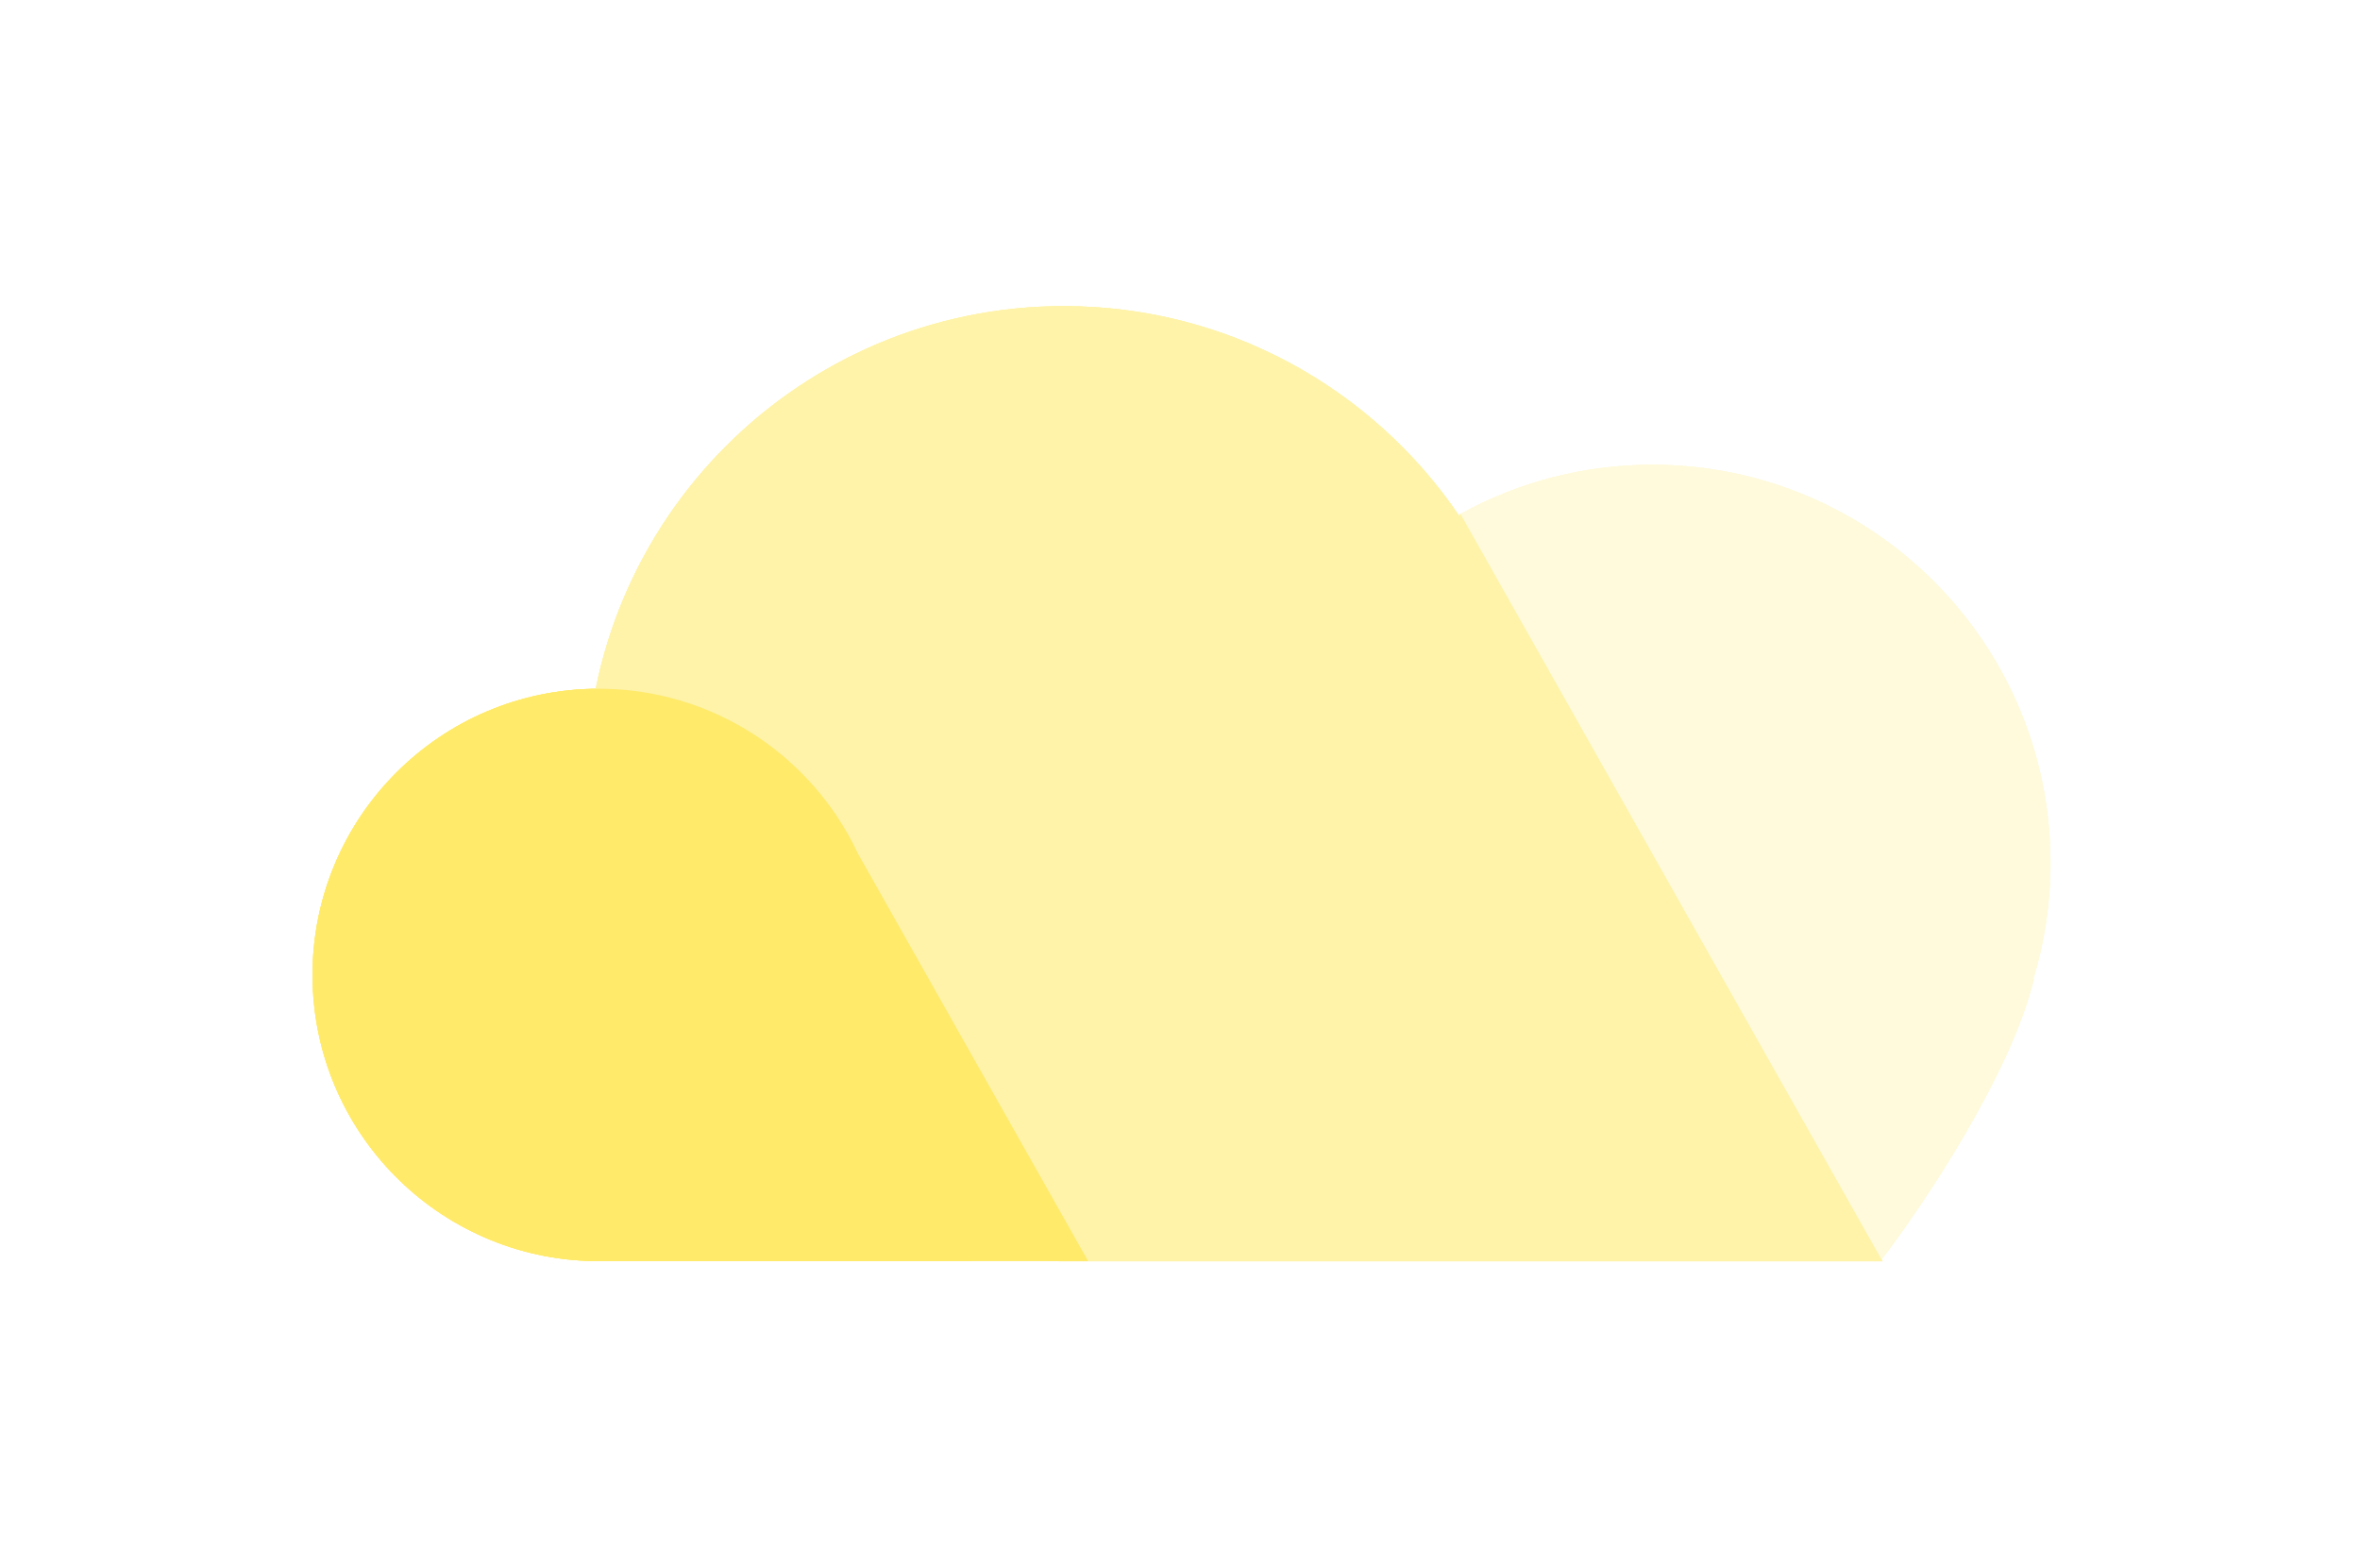 <svg width="283" height="188" viewBox="0 0 283 188" fill="none" xmlns="http://www.w3.org/2000/svg">
<g filter="url(#filter0_d_6_17)">
<path fill-rule="evenodd" clip-rule="evenodd" d="M158.713 58.718C167.315 46.158 181.763 37.918 198.135 37.918C224.506 37.918 245.883 59.296 245.883 85.666C245.883 90.51 245.162 95.184 243.822 99.589L243.886 99.593C241.101 111.132 230.457 126.948 225.483 133.414L219.017 130.43L218.99 128.632C212.883 131.601 206.048 133.307 198.825 133.41L198.828 133.415H116.479L154.858 65.465C155.895 63.247 157.098 61.122 158.45 59.105L158.692 58.678L158.713 58.718Z" fill="#FFFADB"/>
<path fill-rule="evenodd" clip-rule="evenodd" d="M126.999 133.411C95.635 133.109 70.302 107.59 70.302 76.154C70.302 44.531 95.938 18.895 127.562 18.895C147.29 18.895 164.689 28.872 174.986 44.056L175.122 43.803L225.742 133.427H126.991L126.999 133.411Z" fill="#FFF3A9"/>
<path fill-rule="evenodd" clip-rule="evenodd" d="M102.9 84.578L130.485 133.415H71.297L71.299 133.411C52.574 133.146 37.476 117.884 37.476 99.096C37.476 80.142 52.841 64.777 71.794 64.777C83.562 64.777 93.947 70.7 100.13 79.727L100.145 79.699L100.317 80.004C101.29 81.454 102.155 82.982 102.9 84.578Z" fill="#FFEA6A"/>
</g>
<g filter="url(#filter1_d_6_17)">
<path fill-rule="evenodd" clip-rule="evenodd" d="M158.713 58.718C167.315 46.158 181.763 37.918 198.135 37.918C224.506 37.918 245.883 59.296 245.883 85.666C245.883 90.51 245.162 95.184 243.822 99.589L243.886 99.593C241.101 111.132 230.457 126.948 225.483 133.414L219.017 130.43L218.99 128.632C212.883 131.601 206.048 133.307 198.825 133.41L198.828 133.415H116.479L154.858 65.465C155.895 63.247 157.098 61.122 158.45 59.105L158.692 58.678L158.713 58.718Z" fill="#FFFADB"/>
<path fill-rule="evenodd" clip-rule="evenodd" d="M126.999 133.411C95.635 133.109 70.302 107.59 70.302 76.154C70.302 44.531 95.938 18.895 127.562 18.895C147.29 18.895 164.689 28.872 174.986 44.056L175.122 43.803L225.742 133.427H126.991L126.999 133.411Z" fill="#FFF3A9"/>
<path fill-rule="evenodd" clip-rule="evenodd" d="M102.9 84.578L130.485 133.415H71.297L71.299 133.411C52.574 133.146 37.476 117.884 37.476 99.096C37.476 80.142 52.841 64.777 71.794 64.777C83.562 64.777 93.947 70.7 100.13 79.727L100.145 79.699L100.317 80.004C101.29 81.454 102.155 82.982 102.9 84.578Z" fill="#FFEA6A"/>
</g>
<g filter="url(#filter2_d_6_17)">
<path fill-rule="evenodd" clip-rule="evenodd" d="M158.713 58.718C167.315 46.158 181.763 37.918 198.135 37.918C224.506 37.918 245.883 59.296 245.883 85.666C245.883 90.51 245.162 95.184 243.822 99.589L243.886 99.593C241.101 111.132 230.457 126.948 225.483 133.414L219.017 130.43L218.99 128.632C212.883 131.601 206.048 133.307 198.825 133.41L198.828 133.415H116.479L154.858 65.465C155.895 63.247 157.098 61.122 158.45 59.105L158.692 58.678L158.713 58.718Z" fill="#FFFADB"/>
<path fill-rule="evenodd" clip-rule="evenodd" d="M126.999 133.411C95.635 133.109 70.302 107.59 70.302 76.154C70.302 44.531 95.938 18.895 127.562 18.895C147.29 18.895 164.689 28.872 174.986 44.056L175.122 43.803L225.742 133.427H126.991L126.999 133.411Z" fill="#FFF3A9"/>
<path fill-rule="evenodd" clip-rule="evenodd" d="M102.9 84.578L130.485 133.415H71.297L71.299 133.411C52.574 133.146 37.476 117.884 37.476 99.096C37.476 80.142 52.841 64.777 71.794 64.777C83.562 64.777 93.947 70.7 100.13 79.727L100.145 79.699L100.317 80.004C101.29 81.454 102.155 82.982 102.9 84.578Z" fill="#FFEA6A"/>
</g>
<defs>
<filter id="filter0_d_6_17" x="0.85" y="0.082" width="281.658" height="187.783" filterUnits="userSpaceOnUse" color-interpolation-filters="sRGB">
<feFlood flood-opacity="0" result="BackgroundImageFix"/>
<feColorMatrix in="SourceAlpha" type="matrix" values="0 0 0 0 0 0 0 0 0 0 0 0 0 0 0 0 0 0 127 0" result="hardAlpha"/>
<feMorphology radius="1" operator="dilate" in="SourceAlpha" result="effect1_dropShadow_6_17"/>
<feOffset dy="17.813"/>
<feGaussianBlur stdDeviation="17.813"/>
<feComposite in2="hardAlpha" operator="out"/>
<feColorMatrix type="matrix" values="0 0 0 0 0 0 0 0 0 0 0 0 0 0 0 0 0 0 0.05 0"/>
<feBlend mode="normal" in2="BackgroundImageFix" result="effect1_dropShadow_6_17"/>
<feBlend mode="normal" in="SourceGraphic" in2="effect1_dropShadow_6_17" result="shape"/>
</filter>
<filter id="filter1_d_6_17" x="0.85" y="0.082" width="281.658" height="187.783" filterUnits="userSpaceOnUse" color-interpolation-filters="sRGB">
<feFlood flood-opacity="0" result="BackgroundImageFix"/>
<feColorMatrix in="SourceAlpha" type="matrix" values="0 0 0 0 0 0 0 0 0 0 0 0 0 0 0 0 0 0 127 0" result="hardAlpha"/>
<feMorphology radius="1" operator="dilate" in="SourceAlpha" result="effect1_dropShadow_6_17"/>
<feOffset dy="17.813"/>
<feGaussianBlur stdDeviation="17.813"/>
<feComposite in2="hardAlpha" operator="out"/>
<feColorMatrix type="matrix" values="0 0 0 0 0 0 0 0 0 0 0 0 0 0 0 0 0 0 0.05 0"/>
<feBlend mode="normal" in2="BackgroundImageFix" result="effect1_dropShadow_6_17"/>
<feBlend mode="normal" in="SourceGraphic" in2="effect1_dropShadow_6_17" result="shape"/>
</filter>
<filter id="filter2_d_6_17" x="0.85" y="0.082" width="281.658" height="187.783" filterUnits="userSpaceOnUse" color-interpolation-filters="sRGB">
<feFlood flood-opacity="0" result="BackgroundImageFix"/>
<feColorMatrix in="SourceAlpha" type="matrix" values="0 0 0 0 0 0 0 0 0 0 0 0 0 0 0 0 0 0 127 0" result="hardAlpha"/>
<feMorphology radius="1" operator="dilate" in="SourceAlpha" result="effect1_dropShadow_6_17"/>
<feOffset dy="17.813"/>
<feGaussianBlur stdDeviation="17.813"/>
<feComposite in2="hardAlpha" operator="out"/>
<feColorMatrix type="matrix" values="0 0 0 0 0 0 0 0 0 0 0 0 0 0 0 0 0 0 0.05 0"/>
<feBlend mode="normal" in2="BackgroundImageFix" result="effect1_dropShadow_6_17"/>
<feBlend mode="normal" in="SourceGraphic" in2="effect1_dropShadow_6_17" result="shape"/>
</filter>
</defs>
</svg>
